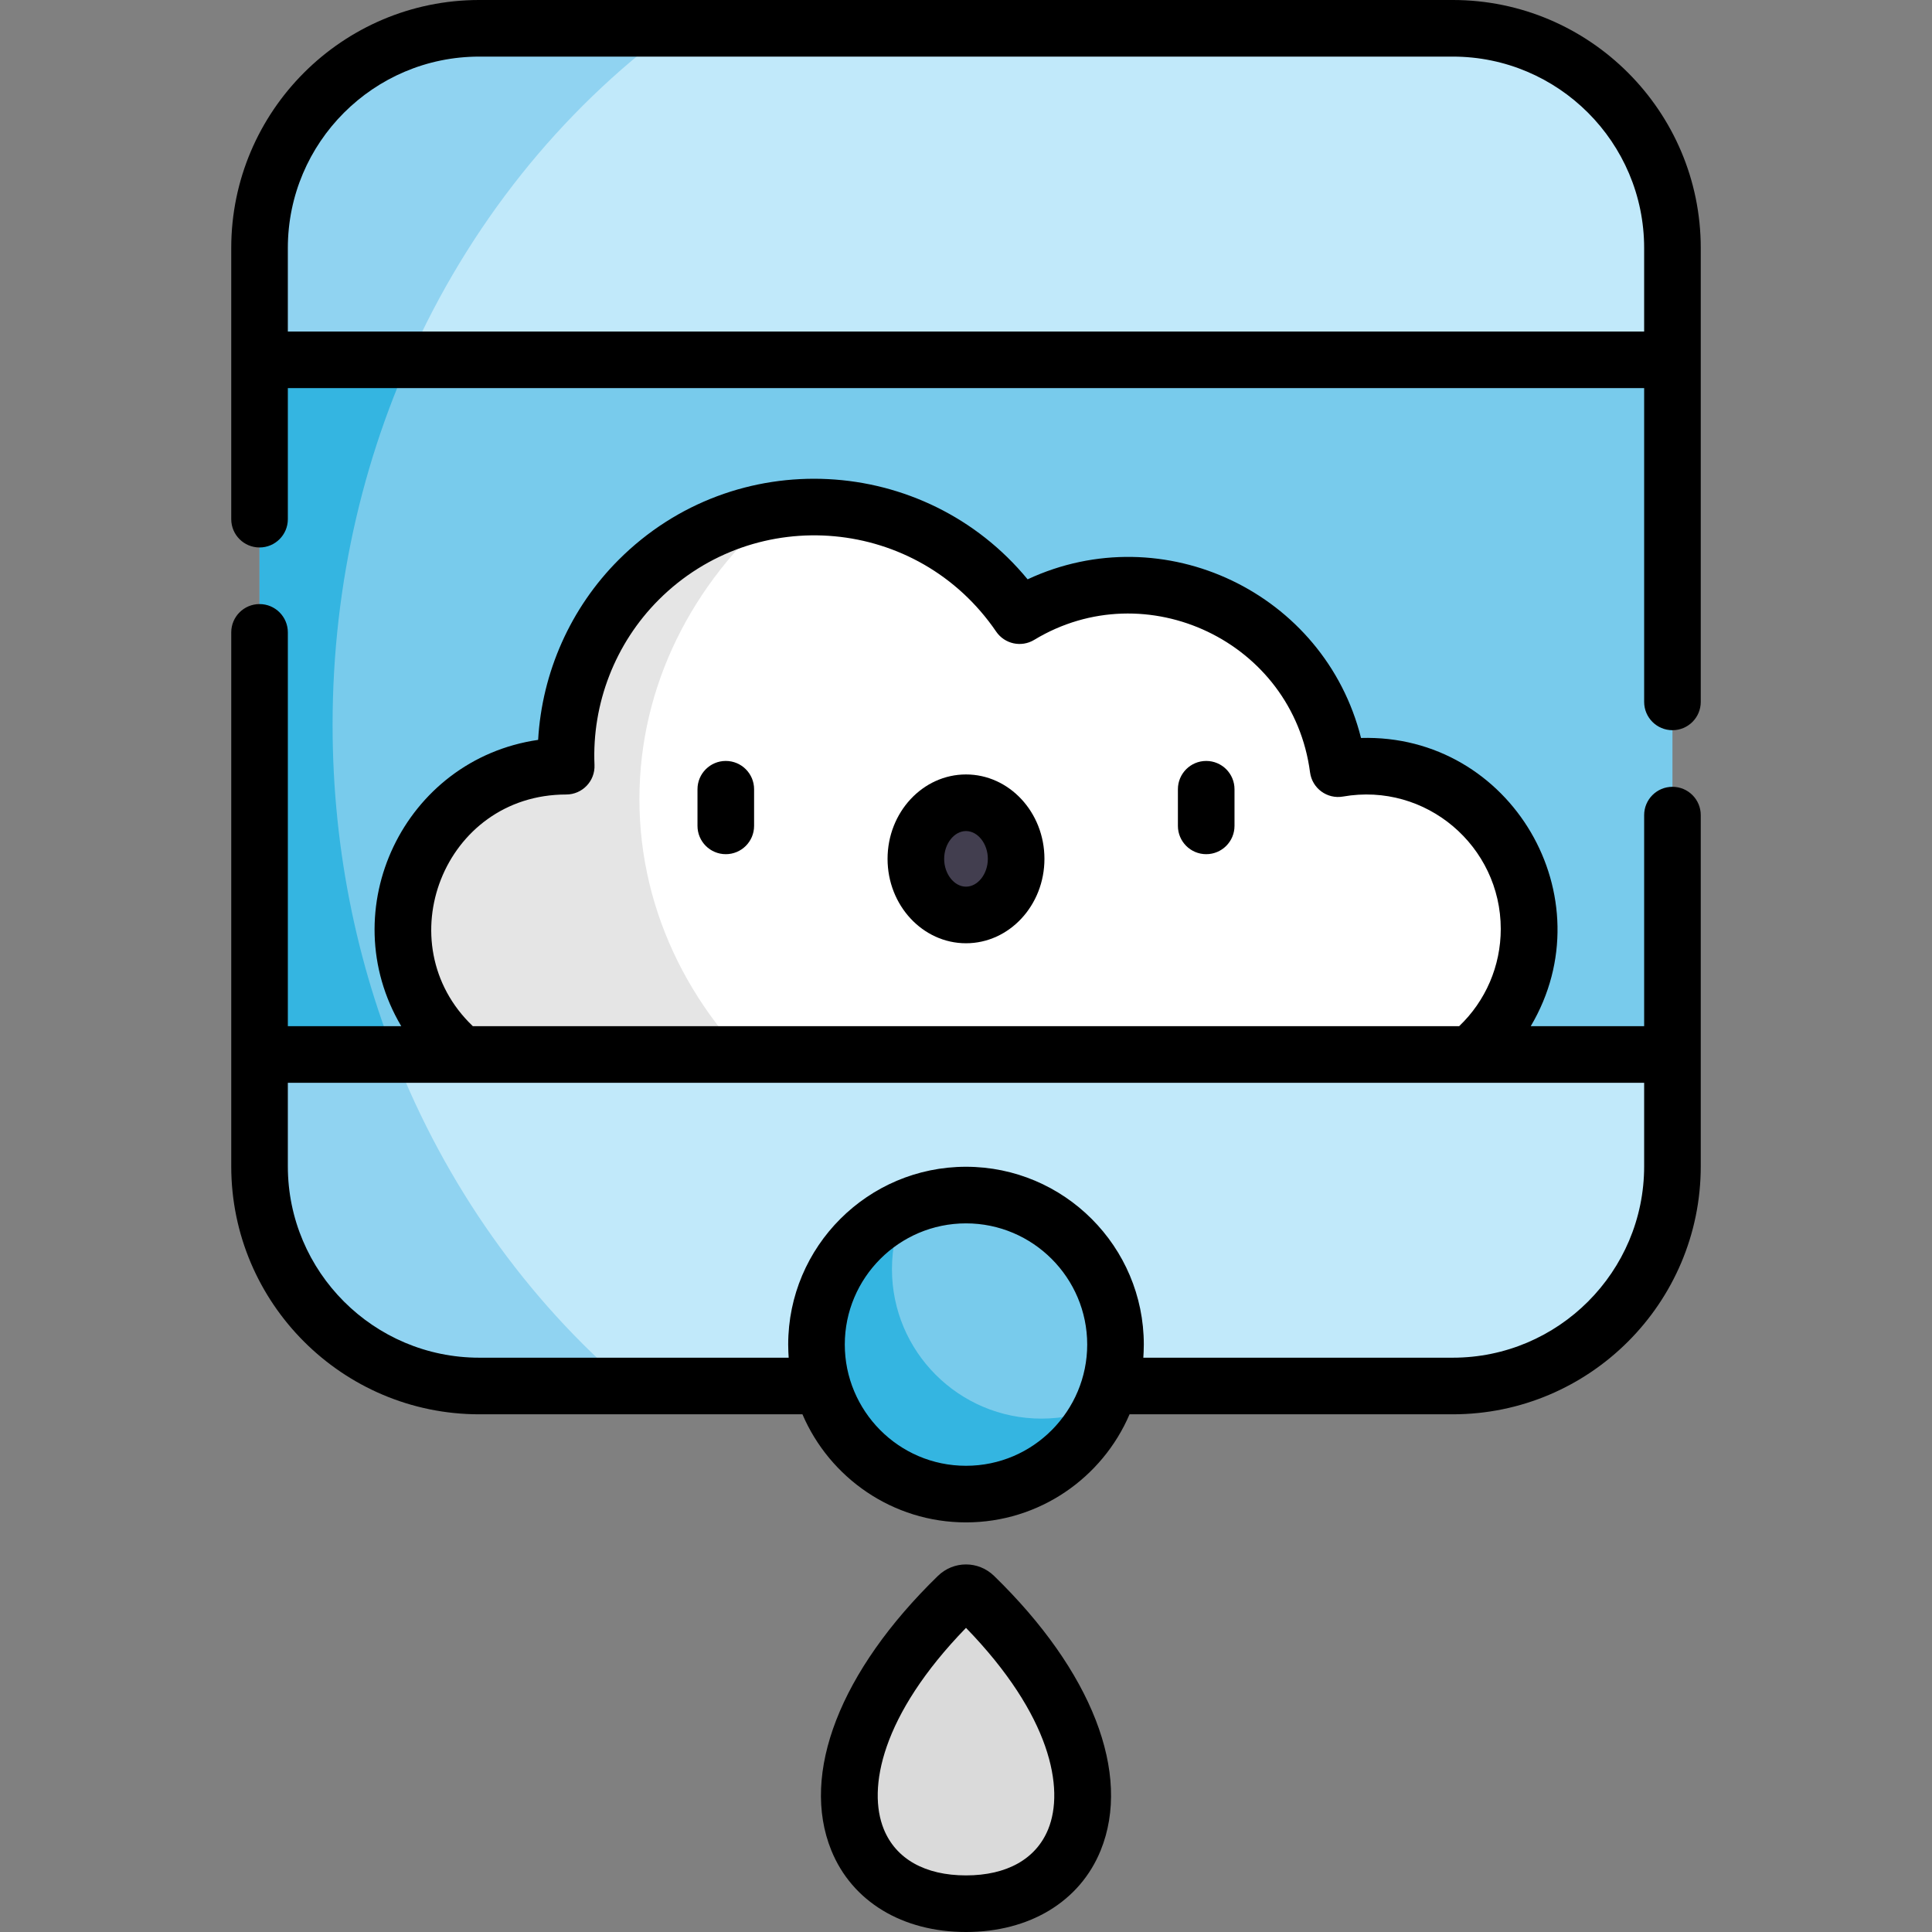 <svg id="Capa_1" enable-background="new 0 0 512 512" height="512" viewBox="0 0 512 512" width="512" xmlns="http://www.w3.org/2000/svg"><rect x="0" y="0" width="512" height="512" fill="#808080" stroke="none"/><g><g><path d="m443.218 95.357v184.089l-187.218 37.258-187.218-37.258v-184.089l187.218-34.917z" fill="#78cbec"/><path d="m362.087 289.308c23.82 0 43.13-19.31 43.13-43.13s-19.31-43.13-43.13-43.13c-2.551 0-5.046.234-7.475.659-3.598-27.433-27.05-48.617-55.465-48.617-10.599 0-20.509 2.948-28.957 8.067-2.283-3.345-4.893-6.535-7.861-9.503-25.7-25.7-67.369-25.7-93.069 0-13.579 13.579-19.977 31.615-19.207 49.398-.047 0-.093-.004-.14-.004-23.82 0-43.13 19.31-43.13 43.13s19.31 43.13 43.13 43.13z" fill="#fff"/><path d="m88.138 192.084c0-37.901 8.713-73.584 24.063-104.825l-43.418 8.098v184.089l38.922 7.746c-12.542-28.843-19.567-61.081-19.567-95.108z" fill="#34b5e1"/><path d="m169.453 211.785c0-30.102 14.05-57.287 36.641-76.687-13.479 1.999-26.458 8.18-36.833 18.555-13.579 13.579-19.977 31.615-19.207 49.398-.047 0-.093-.003-.14-.003-23.82 0-43.13 19.31-43.13 43.13s19.31 43.13 43.13 43.13h57.161c-23.166-19.45-37.622-46.987-37.622-77.523z" fill="#e5e5e5"/><path d="m443.218 279.446v29.635c0 32.15-26.062 58.222-58.222 58.222h-257.982c-32.16 0-58.232-26.072-58.232-58.222v-29.635z" fill="#c1e9fa"/><path d="m443.218 65.732v29.625h-187.218-187.218v-29.625c0-32.16 26.072-58.232 58.232-58.232h257.982c32.16 0 58.222 26.072 58.222 58.232z" fill="#c1e9fa"/><circle cx="256" cy="356.326" fill="#78cbec" r="39.622"/><path d="m276 375.948c-21.883 0-39.622-17.739-39.622-39.622 0-5.762 1.24-11.231 3.452-16.17-13.819 6.188-23.452 20.05-23.452 36.17 0 21.883 17.74 39.622 39.622 39.622 16.121 0 29.983-9.633 36.17-23.452-4.939 2.212-10.408 3.452-16.17 3.452z" fill="#34b5e1"/><g><ellipse cx="256" cy="227.607" fill="#423e4f" rx="13.288" ry="14.869"/></g><path d="m258.22 423.015c-1.237-1.203-3.203-1.203-4.441 0-44.259 43.043-32.352 81.485 2.221 81.485s46.48-38.442 2.22-81.485z" fill="#dadada"/><g fill="#90d3f1"><path d="m104.496 279.446h-35.714v29.635c0 32.15 26.072 58.222 58.232 58.222h39.471c-26.903-22.99-48.375-53.162-61.989-87.857z"/><path d="m178.287 7.5h-51.273c-32.16 0-58.232 26.072-58.232 58.232v29.625h39.622c15.796-35.58 40.032-65.893 69.883-87.857z"/></g></g><g><path d="m192.342 201.658c-4.142 0-7.5 3.358-7.5 7.5v9.709c0 4.142 3.358 7.5 7.5 7.5s7.5-3.358 7.5-7.5v-9.709c0-4.142-3.358-7.5-7.5-7.5z"/><path d="m256 205.237c-11.462 0-20.788 10.035-20.788 22.369s9.326 22.369 20.788 22.369 20.788-10.035 20.788-22.369-9.326-22.369-20.788-22.369zm0 29.739c-3.138 0-5.788-3.375-5.788-7.369s2.65-7.369 5.788-7.369c3.137 0 5.788 3.375 5.788 7.369s-2.651 7.369-5.788 7.369z"/><path d="m319.657 201.658c-4.142 0-7.5 3.358-7.5 7.5v9.709c0 4.142 3.358 7.5 7.5 7.5s7.5-3.358 7.5-7.5v-9.709c0-4.142-3.358-7.5-7.5-7.5z"/><path d="m263.449 417.638c-4.178-4.063-10.721-4.063-14.899 0-25.936 25.224-36.493 52.417-28.239 72.743 5.498 13.537 18.839 21.619 35.689 21.619s30.191-8.082 35.689-21.62c8.253-20.325-2.303-47.519-28.24-72.742zm14.342 67.099c-3.211 7.908-10.95 12.263-21.791 12.263s-18.58-4.355-21.791-12.263c-4.349-10.709-.729-30.15 21.791-53.337 22.519 23.187 26.14 42.628 21.791 53.337z"/><path d="m61.282 137.585c0 4.142 3.358 7.5 7.5 7.5s7.5-3.358 7.5-7.5v-34.728h359.436v83.154c0 4.142 3.358 7.5 7.5 7.5s7.5-3.358 7.5-7.5c0-13.813 0-113.962 0-120.279 0-36.245-29.483-65.732-65.722-65.732h-257.982c-36.245 0-65.732 29.487-65.732 65.732zm65.732-122.585h257.981c27.968 0 50.722 22.758 50.722 50.732v22.125h-359.435v-22.125c0-27.974 22.758-50.732 50.732-50.732z"/><path d="m384.996 374.803c36.239 0 65.722-29.483 65.722-65.722 0-10.708 0-82.348 0-93.07 0-4.142-3.358-7.5-7.5-7.5s-7.5 3.358-7.5 7.5v55.935h-30.052c20.189-34.098-5.165-77.515-44.981-76.378-9.654-38.456-52.294-58.86-88.356-42.043-27.294-33.116-77.57-35.976-108.372-5.174-12.757 12.757-20.328 29.835-21.346 47.723-35.539 5.156-54.575 44.968-36.276 75.873h-30.053v-104.362c0-4.142-3.358-7.5-7.5-7.5s-7.5 3.358-7.5 7.5v141.496c0 36.239 29.487 65.722 65.732 65.722h85.642c7.2 16.825 23.916 28.645 43.344 28.645s36.144-11.82 43.344-28.645zm-234.942-164.252c4.267 0 7.678-3.56 7.493-7.825-.706-16.296 5.497-32.25 17.017-43.77 25.722-25.722 68.677-21.99 89.432 8.427 2.246 3.292 6.675 4.252 10.082 2.188 29.601-17.937 68.551.439 73.098 35.11.555 4.23 4.527 7.149 8.729 6.413 22.039-3.856 41.813 13.187 41.813 35.083 0 9.801-3.987 19.054-11.022 25.768h-261.39c-22.976-21.924-7.777-61.394 24.748-61.394zm58.953 149.252h-81.993c-27.974 0-50.732-22.754-50.732-50.722v-22.135h359.436v22.135c0 27.968-22.754 50.722-50.722 50.722h-82.003c.053-.707.129-2.291.129-3.477 0-25.983-21.139-47.122-47.122-47.122s-47.122 21.139-47.122 47.122c0 1.201.079 2.812.129 3.477zm46.993 28.645c-17.943 0-32.122-14.675-32.122-32.122 0-17.712 14.41-32.122 32.122-32.122 17.72 0 32.122 14.427 32.122 32.122 0 17.46-14.189 32.122-32.122 32.122z"/></g></g></svg>